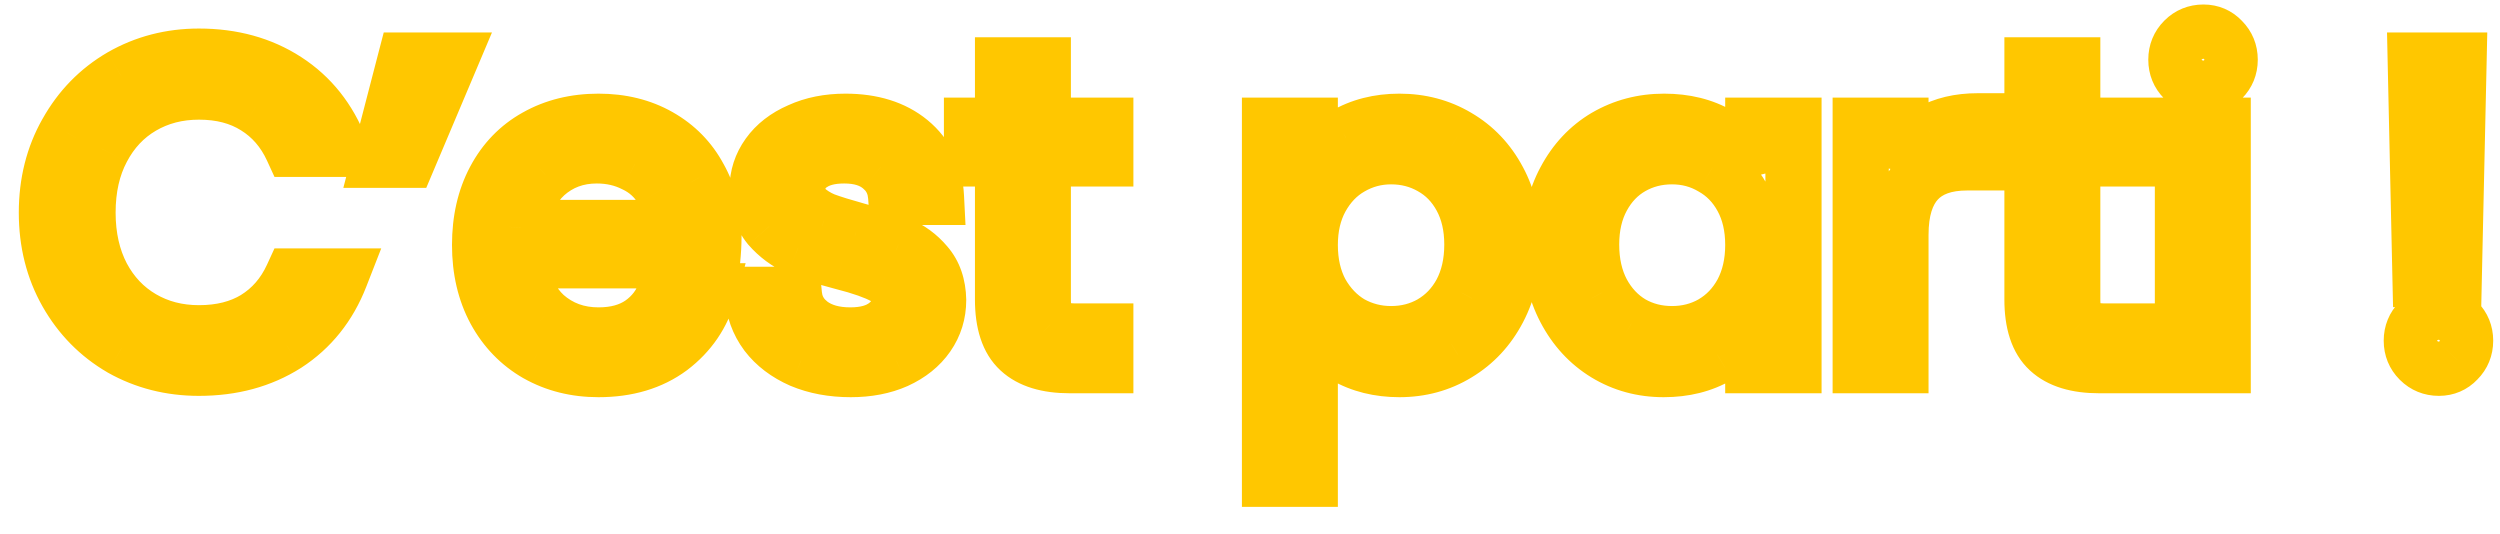 <svg width="89" height="19" viewBox="0 0 89 19" fill="none" xmlns="http://www.w3.org/2000/svg">
<path d="M2.385 4.723L3.254 5.217L3.257 5.212L2.385 4.723ZM4.33 2.731L3.831 1.864L3.826 1.867L4.33 2.731ZM10.18 2.871L10.723 2.032L10.723 2.032L10.18 2.871ZM12.109 5.298V6.298H13.567L13.042 4.938L12.109 5.298ZM10.413 5.298L9.505 5.717L9.772 6.298H10.413V5.298ZM9.106 3.789L8.573 4.636L8.58 4.64L9.106 3.789ZM5.045 3.789L5.551 4.652L5.551 4.652L5.045 3.789ZM3.629 5.298L4.512 5.768L4.515 5.762L3.629 5.298ZM3.629 9.842L2.744 10.306L2.747 10.311L3.629 9.842ZM5.045 11.335L5.551 10.473L5.551 10.473L5.045 11.335ZM9.106 11.351L9.627 12.204L9.632 12.201L9.106 11.351ZM10.413 9.842V8.842H9.772L9.505 9.423L10.413 9.842ZM12.109 9.842L13.04 10.205L13.572 8.842H12.109V9.842ZM10.18 12.253L10.716 13.097L10.723 13.093L10.18 12.253ZM4.33 12.393L3.826 13.257L3.833 13.261L3.839 13.265L4.33 12.393ZM2.385 10.417L3.254 9.923L2.385 10.417ZM2.669 7.57C2.669 6.668 2.871 5.892 3.254 5.217L1.515 4.229C0.945 5.234 0.669 6.356 0.669 7.57H2.669ZM3.257 5.212C3.649 4.513 4.172 3.98 4.833 3.595L3.826 1.867C2.848 2.437 2.074 3.232 1.513 4.234L3.257 5.212ZM4.828 3.598C5.498 3.213 6.243 3.016 7.083 3.016V1.016C5.912 1.016 4.82 1.296 3.831 1.864L4.828 3.598ZM7.083 3.016C8.098 3.016 8.936 3.258 9.636 3.711L10.723 2.032C9.66 1.344 8.434 1.016 7.083 1.016V3.016ZM9.636 3.711C10.328 4.159 10.842 4.793 11.176 5.659L13.042 4.938C12.567 3.708 11.794 2.725 10.723 2.032L9.636 3.711ZM12.109 4.298H10.413V6.298H12.109V4.298ZM11.321 4.88C10.945 4.062 10.382 3.402 9.632 2.939L8.58 4.64C8.971 4.882 9.28 5.228 9.505 5.717L11.321 4.88ZM9.639 2.943C8.891 2.472 8.024 2.26 7.083 2.26V4.26C7.72 4.26 8.201 4.401 8.573 4.636L9.639 2.943ZM7.083 2.26C6.164 2.26 5.308 2.476 4.54 2.927L5.551 4.652C5.986 4.397 6.488 4.26 7.083 4.26V2.26ZM4.54 2.927C3.767 3.38 3.167 4.025 2.744 4.834L4.515 5.762C4.776 5.265 5.12 4.904 5.551 4.652L4.54 2.927ZM2.747 4.829C2.314 5.642 2.116 6.567 2.116 7.57H4.116C4.116 6.831 4.261 6.241 4.512 5.768L2.747 4.829ZM2.116 7.57C2.116 8.566 2.315 9.487 2.744 10.306L4.515 9.378C4.26 8.889 4.116 8.296 4.116 7.57H2.116ZM2.747 10.311C3.172 11.11 3.771 11.747 4.54 12.198L5.551 10.473C5.116 10.218 4.772 9.859 4.512 9.372L2.747 10.311ZM4.54 12.198C5.308 12.648 6.164 12.864 7.083 12.864V10.864C6.488 10.864 5.986 10.728 5.551 10.473L4.54 12.198ZM7.083 12.864C8.019 12.864 8.881 12.66 9.627 12.204L8.585 10.498C8.21 10.726 7.725 10.864 7.083 10.864V12.864ZM9.632 12.201C10.382 11.738 10.945 11.078 11.321 10.26L9.505 9.423C9.28 9.912 8.971 10.258 8.58 10.5L9.632 12.201ZM10.413 10.842H12.109V8.842H10.413V10.842ZM11.177 9.478C10.844 10.332 10.331 10.964 9.636 11.414L10.723 13.093C11.792 12.401 12.565 11.425 13.04 10.205L11.177 9.478ZM9.643 11.409C8.942 11.854 8.102 12.093 7.083 12.093V14.093C8.43 14.093 9.653 13.772 10.716 13.097L9.643 11.409ZM7.083 12.093C6.239 12.093 5.491 11.899 4.82 11.522L3.839 13.265C4.827 13.821 5.916 14.093 7.083 14.093V12.093ZM4.833 11.529C4.169 11.143 3.646 10.613 3.254 9.923L1.515 10.911C2.078 11.902 2.851 12.69 3.826 13.257L4.833 11.529ZM3.254 9.923C2.871 9.248 2.669 8.472 2.669 7.57H0.669C0.669 8.784 0.945 9.906 1.515 10.911L3.254 9.923ZM14.434 2.156V1.156H13.661L13.466 1.904L14.434 2.156ZM16.006 2.156L16.927 2.545L17.514 1.156H16.006V2.156ZM14.512 5.687V6.687H15.175L15.433 6.077L14.512 5.687ZM13.516 5.687L12.549 5.436L12.223 6.687H13.516V5.687ZM14.434 3.156H16.006V1.156H14.434V3.156ZM15.085 1.766L13.591 5.298L15.433 6.077L16.927 2.545L15.085 1.766ZM14.512 4.687H13.516V6.687H14.512V4.687ZM14.484 5.939L15.402 2.407L13.466 1.904L12.549 5.436L14.484 5.939ZM25.352 9.266V10.266H26.254L26.347 9.369L25.352 9.266ZM18.538 9.266V8.266H17.474L17.54 9.328L18.538 9.266ZM19.394 11.242L18.716 11.978L18.724 11.985L18.732 11.992L19.394 11.242ZM22.832 11.522L23.401 12.344L23.405 12.341L22.832 11.522ZM23.703 10.371V9.371H22.992L22.759 10.042L23.703 10.371ZM25.228 10.371L26.191 10.639L26.545 9.371H25.228V10.371ZM23.859 12.378L24.455 13.181L24.463 13.175L23.859 12.378ZM19.129 12.595L18.631 13.463L18.637 13.466L19.129 12.595ZM17.635 11.055L16.755 11.529L16.758 11.535L17.635 11.055ZM17.62 6.403L18.503 6.872L18.503 6.872L17.62 6.403ZM19.098 4.878L19.585 5.752L19.59 5.749L19.098 4.878ZM23.454 4.863L22.961 5.733L22.961 5.733L23.454 4.863ZM24.886 6.325L24.003 6.796L24.008 6.805L24.013 6.814L24.886 6.325ZM23.937 8.115V9.115H24.937V8.115H23.937ZM23.579 6.73L22.723 7.248L22.73 7.258L23.579 6.73ZM22.599 5.843L22.142 6.733L22.156 6.74L22.17 6.746L22.599 5.843ZM19.409 6.216L18.741 5.472L18.733 5.479L19.409 6.216ZM18.553 8.115L17.557 8.025L17.46 9.115H18.553V8.115ZM24.399 8.41C24.399 8.642 24.386 8.892 24.358 9.163L26.347 9.369C26.381 9.038 26.399 8.718 26.399 8.41H24.399ZM25.352 8.266H18.538V10.266H25.352V8.266ZM17.54 9.328C17.604 10.372 17.972 11.293 18.716 11.978L20.071 10.506C19.778 10.237 19.575 9.84 19.536 9.204L17.54 9.328ZM18.732 11.992C19.455 12.63 20.332 12.942 21.307 12.942V10.942C20.789 10.942 20.39 10.788 20.055 10.492L18.732 11.992ZM21.307 12.942C22.073 12.942 22.793 12.765 23.401 12.344L22.263 10.7C22.062 10.838 21.766 10.942 21.307 10.942V12.942ZM23.405 12.341C23.992 11.931 24.413 11.375 24.648 10.699L22.759 10.042C22.662 10.32 22.502 10.533 22.259 10.703L23.405 12.341ZM23.703 11.371H25.228V9.371H23.703V11.371ZM24.265 10.102C24.096 10.709 23.767 11.193 23.255 11.581L24.463 13.175C25.32 12.525 25.904 11.671 26.191 10.639L24.265 10.102ZM23.263 11.575C22.782 11.932 22.151 12.14 21.307 12.14V14.14C22.496 14.14 23.567 13.84 24.455 13.181L23.263 11.575ZM21.307 12.14C20.654 12.14 20.1 11.995 19.621 11.725L18.637 13.466C19.445 13.922 20.343 14.14 21.307 14.14V12.14ZM19.627 11.728C19.16 11.46 18.791 11.084 18.513 10.575L16.758 11.535C17.206 12.354 17.833 13.005 18.631 13.463L19.627 11.728ZM18.516 10.581C18.242 10.073 18.091 9.463 18.091 8.721H16.091C16.091 9.743 16.302 10.689 16.755 11.529L18.516 10.581ZM18.091 8.721C18.091 7.975 18.239 7.369 18.503 6.872L16.737 5.934C16.295 6.765 16.091 7.704 16.091 8.721H18.091ZM18.503 6.872C18.769 6.372 19.127 6.007 19.585 5.752L18.611 4.005C17.803 4.455 17.176 5.107 16.737 5.934L18.503 6.872ZM19.59 5.749C20.065 5.481 20.628 5.334 21.307 5.334V3.334C20.327 3.334 19.417 3.55 18.606 4.008L19.59 5.749ZM21.307 5.334C21.967 5.334 22.508 5.476 22.961 5.733L23.947 3.993C23.156 3.544 22.266 3.334 21.307 3.334V5.334ZM22.961 5.733C23.421 5.993 23.762 6.343 24.003 6.796L25.768 5.855C25.346 5.063 24.732 4.438 23.947 3.993L22.961 5.733ZM24.013 6.814C24.263 7.26 24.399 7.784 24.399 8.41H26.399C26.399 7.48 26.193 6.614 25.759 5.837L24.013 6.814ZM24.937 8.115C24.937 7.425 24.783 6.773 24.428 6.202L22.73 7.258C22.852 7.455 22.937 7.725 22.937 8.115H24.937ZM24.434 6.212C24.095 5.651 23.62 5.221 23.028 4.94L22.17 6.746C22.407 6.859 22.586 7.02 22.723 7.248L24.434 6.212ZM23.055 4.953C22.496 4.667 21.886 4.532 21.245 4.532V6.532C21.6 6.532 21.892 6.605 22.142 6.733L23.055 4.953ZM21.245 4.532C20.296 4.532 19.442 4.843 18.741 5.472L20.077 6.96C20.393 6.677 20.763 6.532 21.245 6.532V4.532ZM18.733 5.479C18.016 6.137 17.648 7.021 17.557 8.025L19.549 8.204C19.605 7.59 19.807 7.209 20.085 6.954L18.733 5.479ZM18.553 9.115H23.937V7.115H18.553V9.115ZM28.528 12.813L28.126 13.729L28.133 13.732L28.141 13.735L28.528 12.813ZM27.299 11.88L26.497 12.476L26.504 12.486L27.299 11.88ZM26.801 10.495V9.495H25.739L25.803 10.555L26.801 10.495ZM28.264 10.495L29.259 10.398L29.171 9.495H28.264V10.495ZM28.855 11.537L28.247 12.332L28.259 12.34L28.855 11.537ZM31.516 9.857L31.025 10.729L31.036 10.735L31.046 10.74L31.516 9.857ZM29.975 9.313L29.721 10.28L29.729 10.282L29.975 9.313ZM28.419 8.815L28.011 9.728L28.025 9.734L28.04 9.74L28.419 8.815ZM27.392 8.052L26.619 8.686L26.629 8.698L26.64 8.711L27.392 8.052ZM27.361 5.516L26.548 4.935L26.548 4.935L27.361 5.516ZM28.466 4.661L28.865 5.578L28.873 5.574L28.881 5.57L28.466 4.661ZM33.32 7.01V8.01H34.372L34.319 6.96L33.32 7.01ZM31.904 7.01L30.907 7.08L30.972 8.01H31.904V7.01ZM31.36 5.936L30.717 6.703L30.723 6.708L30.729 6.713L31.36 5.936ZM28.84 5.859L28.253 5.049L28.253 5.049L28.84 5.859ZM28.653 7.414L27.926 8.101L27.945 8.122L27.966 8.141L28.653 7.414ZM29.337 7.85L28.948 8.771L28.969 8.78L28.99 8.788L29.337 7.85ZM30.489 8.208L30.222 9.172L30.227 9.173L30.489 8.208ZM31.982 8.706L31.585 9.624L31.596 9.628L31.607 9.633L31.982 8.706ZM32.962 9.422L32.196 10.064L32.202 10.071L32.208 10.078L32.962 9.422ZM33.398 10.682H34.398V10.672L34.398 10.662L33.398 10.682ZM33.009 11.942L32.188 11.372L32.188 11.372L33.009 11.942ZM31.904 12.829L32.311 13.743L32.32 13.739L31.904 12.829ZM30.286 12.14C29.745 12.14 29.293 12.05 28.916 11.891L28.141 13.735C28.8 14.012 29.521 14.14 30.286 14.14V12.14ZM28.931 11.898C28.545 11.728 28.279 11.515 28.094 11.273L26.504 12.486C26.921 13.033 27.475 13.442 28.126 13.729L28.931 11.898ZM28.102 11.283C27.921 11.04 27.819 10.766 27.799 10.435L25.803 10.555C25.846 11.261 26.076 11.911 26.497 12.476L28.102 11.283ZM26.801 11.495H28.264V9.495H26.801V11.495ZM27.268 10.592C27.338 11.306 27.684 11.901 28.248 12.332L29.462 10.743C29.32 10.635 29.273 10.535 29.259 10.398L27.268 10.592ZM28.259 12.34C28.838 12.77 29.537 12.942 30.271 12.942V10.942C29.843 10.942 29.599 10.844 29.451 10.735L28.259 12.34ZM30.271 12.942C30.949 12.942 31.614 12.792 32.155 12.378L30.938 10.791C30.857 10.853 30.672 10.942 30.271 10.942V12.942ZM32.155 12.378C32.69 11.967 33.013 11.383 33.013 10.682H31.013C31.013 10.701 31.012 10.711 31.011 10.714C31.01 10.717 31.009 10.719 31.009 10.72C31.008 10.721 30.995 10.747 30.938 10.791L32.155 12.378ZM33.013 10.682C33.013 10.343 32.937 9.996 32.745 9.679C32.554 9.362 32.283 9.132 31.985 8.974L31.046 10.74C31.065 10.75 31.068 10.754 31.062 10.749C31.055 10.743 31.044 10.731 31.033 10.712C31.022 10.694 31.016 10.678 31.014 10.668C31.011 10.659 31.013 10.662 31.013 10.682H33.013ZM32.006 8.986C31.557 8.733 30.941 8.526 30.221 8.343L29.729 10.282C30.4 10.452 30.811 10.608 31.025 10.729L32.006 8.986ZM30.229 8.345C29.62 8.186 29.148 8.033 28.799 7.89L28.04 9.74C28.5 9.929 29.065 10.108 29.721 10.28L30.229 8.345ZM28.828 7.902C28.568 7.786 28.343 7.62 28.145 7.394L26.64 8.711C27.023 9.149 27.482 9.491 28.011 9.728L28.828 7.902ZM28.166 7.419C28.065 7.296 27.972 7.091 27.972 6.714H25.972C25.972 7.437 26.16 8.125 26.619 8.686L28.166 7.419ZM27.972 6.714C27.972 6.492 28.034 6.295 28.175 6.098L26.548 4.935C26.17 5.463 25.972 6.065 25.972 6.714H27.972ZM28.175 6.098C28.313 5.905 28.526 5.725 28.865 5.578L28.067 3.744C27.452 4.011 26.929 4.402 26.548 4.935L28.175 6.098ZM28.881 5.57C29.208 5.421 29.607 5.334 30.1 5.334V3.334C29.368 3.334 28.678 3.464 28.051 3.751L28.881 5.57ZM30.1 5.334C30.873 5.334 31.392 5.526 31.752 5.822L33.022 4.277C32.22 3.618 31.214 3.334 30.1 3.334V5.334ZM31.752 5.822C32.091 6.101 32.292 6.479 32.322 7.06L34.319 6.96C34.265 5.882 33.844 4.953 33.022 4.277L31.752 5.822ZM33.32 6.01H31.904V8.01H33.32V6.01ZM32.902 6.94C32.853 6.232 32.548 5.613 31.991 5.16L30.729 6.713C30.836 6.799 30.894 6.896 30.907 7.08L32.902 6.94ZM32.003 5.17C31.451 4.708 30.764 4.532 30.053 4.532V6.532C30.442 6.532 30.625 6.625 30.717 6.703L32.003 5.17ZM30.053 4.532C29.41 4.532 28.777 4.669 28.253 5.049L29.426 6.669C29.503 6.612 29.679 6.532 30.053 6.532V4.532ZM28.253 5.049C27.709 5.443 27.388 6.021 27.388 6.714H29.388C29.388 6.698 29.39 6.691 29.39 6.692C29.39 6.693 29.388 6.697 29.386 6.702C29.383 6.707 29.382 6.707 29.387 6.702C29.391 6.697 29.403 6.685 29.426 6.669L28.253 5.049ZM27.388 6.714C27.388 7.224 27.558 7.711 27.926 8.101L29.38 6.728C29.379 6.727 29.381 6.728 29.383 6.733C29.386 6.737 29.388 6.742 29.39 6.746C29.391 6.75 29.391 6.75 29.39 6.746C29.39 6.742 29.388 6.732 29.388 6.714H27.388ZM27.966 8.141C28.251 8.41 28.584 8.617 28.948 8.771L29.727 6.929C29.552 6.855 29.428 6.771 29.339 6.687L27.966 8.141ZM28.99 8.788C29.308 8.906 29.723 9.034 30.222 9.172L30.755 7.244C30.279 7.112 29.926 7.002 29.685 6.912L28.99 8.788ZM30.227 9.173C30.814 9.332 31.262 9.484 31.585 9.624L32.379 7.788C31.935 7.596 31.388 7.416 30.75 7.243L30.227 9.173ZM31.607 9.633C31.837 9.726 32.03 9.866 32.196 10.064L33.729 8.779C33.355 8.334 32.895 7.997 32.358 7.779L31.607 9.633ZM32.208 10.078C32.303 10.187 32.392 10.365 32.398 10.702L34.398 10.662C34.384 9.961 34.182 9.299 33.717 8.765L32.208 10.078ZM32.398 10.682C32.398 10.95 32.328 11.17 32.188 11.372L33.831 12.512C34.209 11.967 34.398 11.347 34.398 10.682H32.398ZM32.188 11.372C32.046 11.576 31.828 11.764 31.489 11.919L32.32 13.739C32.935 13.458 33.454 13.055 33.831 12.512L32.188 11.372ZM31.498 11.915C31.182 12.056 30.786 12.14 30.286 12.14V14.14C31.011 14.14 31.693 14.017 32.311 13.743L31.498 11.915ZM37.124 5.641V4.641H36.124V5.641H37.124ZM37.388 11.553L36.681 12.26L36.692 12.271L36.703 12.281L37.388 11.553ZM39.349 11.802H40.349V10.802H39.349V11.802ZM39.349 13V14H40.349V13H39.349ZM35.708 5.641H36.708V4.641H35.708V5.641ZM34.603 5.641H33.603V6.641H34.603V5.641ZM34.603 4.474V3.474H33.603V4.474H34.603ZM35.708 4.474V5.474H36.708V4.474H35.708ZM35.708 2.327V1.327H34.708V2.327H35.708ZM37.124 2.327H38.124V1.327H37.124V2.327ZM37.124 4.474H36.124V5.474H37.124V4.474ZM39.349 4.474H40.349V3.474H39.349V4.474ZM39.349 5.641V6.641H40.349V5.641H39.349ZM36.124 5.641V10.666H38.124V5.641H36.124ZM36.124 10.666C36.124 11.18 36.226 11.805 36.681 12.26L38.095 10.846C38.149 10.9 38.156 10.939 38.148 10.913C38.139 10.884 38.124 10.808 38.124 10.666H36.124ZM36.703 12.281C37.166 12.717 37.8 12.802 38.306 12.802V10.802C38.146 10.802 38.054 10.786 38.012 10.775C37.97 10.763 38.011 10.766 38.074 10.825L36.703 12.281ZM38.306 12.802H39.349V10.802H38.306V12.802ZM38.349 11.802V13H40.349V11.802H38.349ZM39.349 12H38.073V14H39.349V12ZM38.073 12C37.419 12 37.115 11.848 36.977 11.72L35.622 13.191C36.271 13.789 37.15 14 38.073 14V12ZM36.977 11.72C36.878 11.629 36.708 11.368 36.708 10.666H34.708C34.708 11.624 34.932 12.556 35.622 13.191L36.977 11.72ZM36.708 10.666V5.641H34.708V10.666H36.708ZM35.708 4.641H34.603V6.641H35.708V4.641ZM35.603 5.641V4.474H33.603V5.641H35.603ZM34.603 5.474H35.708V3.474H34.603V5.474ZM36.708 4.474V2.327H34.708V4.474H36.708ZM35.708 3.327H37.124V1.327H35.708V3.327ZM36.124 2.327V4.474H38.124V2.327H36.124ZM37.124 5.474H39.349V3.474H37.124V5.474ZM38.349 4.474V5.641H40.349V4.474H38.349ZM39.349 4.641H37.124V6.641H39.349V4.641ZM46.628 6.045H45.628V9.794L47.495 6.543L46.628 6.045ZM47.873 4.832L48.377 5.695L48.383 5.692L47.873 4.832ZM51.871 4.878L51.361 5.738L51.367 5.742L51.871 4.878ZM53.334 6.419L52.451 6.888L52.454 6.894L53.334 6.419ZM53.334 11.008L54.22 11.472L54.22 11.472L53.334 11.008ZM51.871 12.58L51.357 11.722L51.35 11.726L51.871 12.58ZM47.888 12.658L47.371 13.514L47.381 13.52L47.39 13.525L47.888 12.658ZM46.628 11.429L47.487 10.917L45.628 7.796V11.429H46.628ZM46.628 17.045V18.045H47.628V17.045H46.628ZM45.212 17.045H44.212V18.045H45.212V17.045ZM45.212 4.474V3.474H44.212V4.474H45.212ZM46.628 4.474H47.628V3.474H46.628V4.474ZM52.027 7.025L52.905 6.548L52.905 6.548L52.027 7.025ZM50.969 5.936L50.473 6.805L50.481 6.81L50.969 5.936ZM48.075 5.952L48.571 6.82L48.578 6.816L48.075 5.952ZM47.017 7.057L46.142 6.573L46.138 6.579L47.017 7.057ZM47.017 10.417L46.134 10.887L46.14 10.898L46.146 10.909L47.017 10.417ZM48.075 11.522L47.563 12.381L47.575 12.388L47.587 12.395L48.075 11.522ZM50.969 11.522L51.465 12.39L51.471 12.386L50.969 11.522ZM52.027 10.417L52.906 10.895L52.91 10.887L52.027 10.417ZM47.495 6.543C47.677 6.226 47.958 5.94 48.377 5.695L47.368 3.969C46.688 4.366 46.139 4.889 45.761 5.547L47.495 6.543ZM48.383 5.692C48.769 5.463 49.236 5.334 49.818 5.334V3.334C48.926 3.334 48.097 3.537 47.363 3.971L48.383 5.692ZM49.818 5.334C50.407 5.334 50.913 5.473 51.361 5.738L52.381 4.018C51.605 3.558 50.742 3.334 49.818 3.334V5.334ZM51.367 5.742C51.822 6.007 52.181 6.381 52.451 6.888L54.217 5.95C53.781 5.129 53.165 4.476 52.375 4.015L51.367 5.742ZM52.454 6.894C52.715 7.378 52.863 7.972 52.863 8.706H54.863C54.863 7.698 54.658 6.767 54.214 5.944L52.454 6.894ZM52.863 8.706C52.863 9.427 52.716 10.032 52.448 10.545L54.22 11.472C54.657 10.637 54.863 9.707 54.863 8.706H52.863ZM52.448 10.545C52.176 11.064 51.813 11.448 51.357 11.722L52.386 13.437C53.174 12.965 53.786 12.301 54.22 11.472L52.448 10.545ZM51.35 11.726C50.904 11.998 50.402 12.14 49.818 12.14V14.14C50.748 14.14 51.614 13.908 52.392 13.434L51.35 11.726ZM49.818 12.14C49.244 12.14 48.777 12.015 48.386 11.79L47.39 13.525C48.12 13.944 48.939 14.14 49.818 14.14V12.14ZM48.405 11.802C47.977 11.543 47.683 11.245 47.487 10.917L45.769 11.94C46.154 12.587 46.7 13.108 47.371 13.514L48.405 11.802ZM45.628 11.429V17.045H47.628V11.429H45.628ZM46.628 16.045H45.212V18.045H46.628V16.045ZM46.212 17.045V4.474H44.212V17.045H46.212ZM45.212 5.474H46.628V3.474H45.212V5.474ZM45.628 4.474V6.045H47.628V4.474H45.628ZM53.416 8.706C53.416 7.927 53.258 7.196 52.905 6.548L51.148 7.503C51.314 7.809 51.416 8.199 51.416 8.706H53.416ZM52.905 6.548C52.562 5.916 52.078 5.41 51.456 5.063L50.481 6.81C50.752 6.96 50.973 7.181 51.148 7.503L52.905 6.548ZM51.465 5.068C50.87 4.728 50.215 4.563 49.522 4.563V6.563C49.887 6.563 50.196 6.647 50.473 6.805L51.465 5.068ZM49.522 4.563C48.828 4.563 48.172 4.739 47.572 5.087L48.578 6.816C48.87 6.646 49.179 6.563 49.522 6.563V4.563ZM47.579 5.084C46.967 5.433 46.49 5.943 46.142 6.573L47.892 7.541C48.083 7.195 48.312 6.968 48.571 6.82L47.579 5.084ZM46.138 6.579C45.787 7.225 45.628 7.95 45.628 8.721H47.628C47.628 8.228 47.728 7.842 47.896 7.534L46.138 6.579ZM45.628 8.721C45.628 9.501 45.786 10.233 46.134 10.887L47.9 9.948C47.729 9.627 47.628 9.228 47.628 8.721H45.628ZM46.146 10.909C46.495 11.525 46.966 12.026 47.563 12.381L48.586 10.663C48.312 10.5 48.079 10.263 47.888 9.925L46.146 10.909ZM47.587 12.395C48.185 12.729 48.835 12.895 49.522 12.895V10.895C49.171 10.895 48.857 10.813 48.562 10.649L47.587 12.395ZM49.522 12.895C50.215 12.895 50.87 12.73 51.465 12.39L50.473 10.654C50.196 10.812 49.887 10.895 49.522 10.895V12.895ZM51.471 12.386C52.084 12.03 52.563 11.524 52.905 10.895L51.148 9.94C50.972 10.265 50.745 10.495 50.466 10.657L51.471 12.386ZM52.91 10.887C53.259 10.23 53.416 9.493 53.416 8.706H51.416C51.416 9.226 51.313 9.629 51.144 9.948L52.91 10.887ZM55.726 6.419L56.606 6.894L56.609 6.888L55.726 6.419ZM57.173 4.878L56.669 4.015L56.663 4.018L57.173 4.878ZM61.187 4.816L60.682 5.679L60.682 5.679L61.187 4.816ZM62.417 6.03L61.541 6.514L63.417 6.03H62.417ZM62.417 4.474V3.474H61.417V4.474H62.417ZM63.848 4.474H64.848V3.474H63.848V4.474ZM63.848 13V14H64.848V13H63.848ZM62.417 13H61.417V14H62.417V13ZM62.417 11.413H63.417V7.596L61.545 10.923L62.417 11.413ZM61.156 12.658L61.661 13.521L61.666 13.518L61.156 12.658ZM57.173 12.58L56.652 13.434L56.652 13.434L57.173 12.58ZM55.726 11.008L56.612 10.545L56.612 10.545L55.726 11.008ZM60.97 5.952L60.458 6.811L60.47 6.818L60.482 6.825L60.97 5.952ZM58.076 5.936L57.58 5.068L57.58 5.068L58.076 5.936ZM57.033 7.025L57.912 7.503L57.912 7.503L57.033 7.025ZM57.033 10.417L56.15 10.887L56.155 10.895L57.033 10.417ZM58.076 11.522L57.564 12.381L57.572 12.386L57.58 12.39L58.076 11.522ZM60.97 11.522L61.466 12.39L61.472 12.386L60.97 11.522ZM62.028 10.417L62.906 10.895L62.91 10.887L62.028 10.417ZM56.197 8.706C56.197 7.972 56.345 7.378 56.606 6.894L54.846 5.944C54.402 6.767 54.197 7.698 54.197 8.706H56.197ZM56.609 6.888C56.881 6.377 57.238 6.003 57.684 5.738L56.663 4.018C55.884 4.48 55.277 5.133 54.843 5.95L56.609 6.888ZM57.677 5.742C58.139 5.473 58.653 5.334 59.243 5.334V3.334C58.318 3.334 57.453 3.558 56.669 4.015L57.677 5.742ZM59.243 5.334C59.843 5.334 60.311 5.462 60.682 5.679L61.692 3.953C60.965 3.527 60.136 3.334 59.243 3.334V5.334ZM60.682 5.679C61.1 5.923 61.371 6.205 61.541 6.514L63.292 5.546C62.923 4.879 62.375 4.352 61.692 3.953L60.682 5.679ZM63.417 6.03V4.474H61.417V6.03H63.417ZM62.417 5.474H63.848V3.474H62.417V5.474ZM62.848 4.474V13H64.848V4.474H62.848ZM63.848 12H62.417V14H63.848V12ZM63.417 13V11.413H61.417V13H63.417ZM61.545 10.923C61.362 11.247 61.077 11.542 60.647 11.797L61.666 13.518C62.356 13.109 62.911 12.575 63.288 11.903L61.545 10.923ZM60.651 11.794C60.277 12.013 59.814 12.14 59.227 12.14V14.14C60.113 14.14 60.936 13.945 61.661 13.521L60.651 11.794ZM59.227 12.14C58.643 12.14 58.14 11.998 57.694 11.726L56.652 13.434C57.43 13.908 58.297 14.14 59.227 14.14V12.14ZM57.694 11.726C57.247 11.453 56.886 11.069 56.612 10.545L54.84 11.472C55.272 12.297 55.876 12.96 56.652 13.434L57.694 11.726ZM56.612 10.545C56.344 10.032 56.197 9.427 56.197 8.706H54.197C54.197 9.707 54.403 10.637 54.84 11.472L56.612 10.545ZM63.417 8.721C63.417 7.942 63.259 7.212 62.906 6.564L61.149 7.519C61.315 7.824 61.417 8.214 61.417 8.721H63.417ZM62.906 6.564C62.562 5.931 62.079 5.426 61.457 5.079L60.482 6.825C60.752 6.976 60.974 7.197 61.149 7.519L62.906 6.564ZM61.481 5.093C60.884 4.737 60.224 4.563 59.523 4.563V6.563C59.88 6.563 60.184 6.648 60.458 6.811L61.481 5.093ZM59.523 4.563C58.829 4.563 58.175 4.728 57.58 5.068L58.572 6.805C58.848 6.647 59.158 6.563 59.523 6.563V4.563ZM57.58 5.068C56.969 5.417 56.495 5.922 56.155 6.548L57.912 7.503C58.09 7.175 58.311 6.954 58.572 6.805L57.58 5.068ZM56.155 6.548C55.802 7.196 55.644 7.927 55.644 8.706H57.644C57.644 8.199 57.746 7.809 57.912 7.503L56.155 6.548ZM55.644 8.706C55.644 9.493 55.801 10.23 56.15 10.887L57.916 9.948C57.747 9.629 57.644 9.226 57.644 8.706H55.644ZM56.155 10.895C56.493 11.518 56.963 12.023 57.564 12.381L58.587 10.663C58.317 10.502 58.092 10.271 57.912 9.94L56.155 10.895ZM57.58 12.39C58.175 12.73 58.829 12.895 59.523 12.895V10.895C59.158 10.895 58.848 10.812 58.572 10.654L57.58 12.39ZM59.523 12.895C60.216 12.895 60.871 12.73 61.466 12.39L60.474 10.654C60.197 10.812 59.887 10.895 59.523 10.895V12.895ZM61.472 12.386C62.085 12.03 62.564 11.524 62.906 10.895L61.149 9.94C60.972 10.265 60.746 10.495 60.467 10.657L61.472 12.386ZM62.91 10.887C63.258 10.233 63.417 9.501 63.417 8.721H61.417C61.417 9.228 61.315 9.627 61.145 9.948L62.91 10.887ZM67.656 5.859H66.656L68.547 6.313L67.656 5.859ZM68.714 4.723L68.214 3.857L68.206 3.862L68.714 4.723ZM70.41 4.318H71.41V3.318H70.41V4.318ZM70.41 5.781V6.781H71.41V5.781H70.41ZM67.656 13V14H68.656V13H67.656ZM66.241 13H65.241V14H66.241V13ZM66.241 4.474V3.474H65.241V4.474H66.241ZM67.656 4.474H68.656V3.474H67.656V4.474ZM68.547 6.313C68.713 5.989 68.936 5.754 69.223 5.584L68.206 3.862C67.581 4.231 67.098 4.753 66.766 5.404L68.547 6.313ZM69.215 5.589C69.498 5.425 69.882 5.318 70.41 5.318V3.318C69.611 3.318 68.865 3.481 68.214 3.857L69.215 5.589ZM69.41 4.318V5.781H71.41V4.318H69.41ZM70.41 4.781H70.037V6.781H70.41V4.781ZM70.037 4.781C69.067 4.781 68.162 5.048 67.516 5.749C66.884 6.435 66.656 7.368 66.656 8.364H68.656C68.656 7.637 68.825 7.279 68.987 7.104C69.134 6.944 69.419 6.781 70.037 6.781V4.781ZM66.656 8.364V13H68.656V8.364H66.656ZM67.656 12H66.241V14H67.656V12ZM67.241 13V4.474H65.241V13H67.241ZM66.241 5.474H67.656V3.474H66.241V5.474ZM66.656 4.474V5.859H68.656V4.474H66.656ZM73.772 5.641V4.641H72.772V5.641H73.772ZM74.036 11.553L73.329 12.26L73.34 12.271L73.351 12.281L74.036 11.553ZM75.997 11.802H76.997V10.802H75.997V11.802ZM75.997 13V14H76.997V13H75.997ZM72.356 5.641H73.356V4.641H72.356V5.641ZM71.251 5.641H70.251V6.641H71.251V5.641ZM71.251 4.474V3.474H70.251V4.474H71.251ZM72.356 4.474V5.474H73.356V4.474H72.356ZM72.356 2.327V1.327H71.356V2.327H72.356ZM73.772 2.327H74.772V1.327H73.772V2.327ZM73.772 4.474H72.772V5.474H73.772V4.474ZM75.997 4.474H76.997V3.474H75.997V4.474ZM75.997 5.641V6.641H76.997V5.641H75.997ZM72.772 5.641V10.666H74.772V5.641H72.772ZM72.772 10.666C72.772 11.18 72.873 11.805 73.329 12.26L74.743 10.846C74.797 10.9 74.804 10.939 74.796 10.913C74.787 10.884 74.772 10.808 74.772 10.666H72.772ZM73.351 12.281C73.813 12.717 74.448 12.802 74.954 12.802V10.802C74.794 10.802 74.702 10.786 74.66 10.775C74.618 10.763 74.659 10.766 74.722 10.825L73.351 12.281ZM74.954 12.802H75.997V10.802H74.954V12.802ZM74.997 11.802V13H76.997V11.802H74.997ZM75.997 12H74.721V14H75.997V12ZM74.721 12C74.067 12 73.763 11.848 73.624 11.72L72.27 13.191C72.919 13.789 73.798 14 74.721 14V12ZM73.624 11.72C73.526 11.629 73.356 11.368 73.356 10.666H71.356C71.356 11.624 71.58 12.556 72.27 13.191L73.624 11.72ZM73.356 10.666V5.641H71.356V10.666H73.356ZM72.356 4.641H71.251V6.641H72.356V4.641ZM72.251 5.641V4.474H70.251V5.641H72.251ZM71.251 5.474H72.356V3.474H71.251V5.474ZM73.356 4.474V2.327H71.356V4.474H73.356ZM72.356 3.327H73.772V1.327H72.356V3.327ZM72.772 2.327V4.474H74.772V2.327H72.772ZM73.772 5.474H75.997V3.474H73.772V5.474ZM74.997 4.474V5.641H76.997V4.474H74.997ZM75.997 4.641H73.772V6.641H75.997V4.641ZM77.759 2.809L78.466 2.102L78.466 2.102L77.759 2.809ZM77.759 1.44L78.466 2.147L78.466 2.147L77.759 1.44ZM79.097 1.44L78.37 2.127L78.379 2.137L78.39 2.147L79.097 1.44ZM79.097 2.809L78.39 2.102L78.379 2.112L78.37 2.122L79.097 2.809ZM79.128 4.474H80.128V3.474H79.128V4.474ZM79.128 13V14H80.128V13H79.128ZM77.712 13H76.712V14H77.712V13ZM77.712 4.474V3.474H76.712V4.474H77.712ZM78.443 2.089C78.434 2.089 78.431 2.088 78.433 2.089C78.436 2.089 78.441 2.091 78.448 2.094C78.456 2.097 78.462 2.1 78.466 2.103C78.47 2.105 78.47 2.106 78.466 2.102L77.052 3.516C77.43 3.895 77.915 4.089 78.443 4.089V2.089ZM78.466 2.102C78.462 2.098 78.462 2.098 78.465 2.102C78.468 2.106 78.471 2.112 78.474 2.119C78.477 2.127 78.478 2.132 78.479 2.135C78.48 2.137 78.479 2.134 78.479 2.125H76.479C76.479 2.653 76.673 3.138 77.052 3.516L78.466 2.102ZM78.479 2.125C78.479 2.115 78.48 2.112 78.479 2.114C78.478 2.117 78.477 2.122 78.474 2.13C78.471 2.137 78.468 2.143 78.465 2.147C78.462 2.151 78.462 2.151 78.466 2.147L77.052 0.733C76.673 1.112 76.479 1.596 76.479 2.125H78.479ZM78.466 2.147C78.47 2.143 78.47 2.144 78.466 2.146C78.462 2.149 78.456 2.152 78.448 2.155C78.441 2.158 78.436 2.16 78.433 2.16C78.431 2.161 78.434 2.16 78.443 2.16V0.16C77.915 0.16 77.43 0.354 77.052 0.733L78.466 2.147ZM78.443 2.16C78.448 2.16 78.446 2.16 78.438 2.159C78.43 2.157 78.419 2.154 78.407 2.149C78.395 2.144 78.385 2.138 78.377 2.133C78.37 2.127 78.368 2.125 78.37 2.127L79.824 0.753C79.456 0.364 78.975 0.16 78.443 0.16V2.16ZM78.39 2.147C78.394 2.151 78.393 2.151 78.39 2.147C78.388 2.143 78.384 2.137 78.381 2.13C78.378 2.122 78.377 2.117 78.376 2.114C78.376 2.112 78.377 2.115 78.377 2.125H80.377C80.377 1.596 80.183 1.112 79.804 0.733L78.39 2.147ZM78.377 2.125C78.377 2.134 78.376 2.137 78.376 2.135C78.377 2.132 78.378 2.127 78.381 2.119C78.384 2.112 78.388 2.106 78.39 2.102C78.393 2.098 78.394 2.098 78.39 2.102L79.804 3.516C80.183 3.138 80.377 2.653 80.377 2.125H78.377ZM78.37 2.122C78.368 2.125 78.37 2.122 78.377 2.116C78.385 2.111 78.395 2.105 78.407 2.1C78.419 2.095 78.43 2.092 78.438 2.09C78.446 2.089 78.448 2.089 78.443 2.089V4.089C78.975 4.089 79.456 3.885 79.824 3.496L78.37 2.122ZM78.128 4.474V13H80.128V4.474H78.128ZM79.128 12H77.712V14H79.128V12ZM78.712 13V4.474H76.712V13H78.712ZM77.712 5.474H79.128V3.474H77.712V5.474ZM87.525 2.156L88.525 2.178L88.547 1.156H87.525V2.156ZM87.354 9.935V10.935H88.332L88.353 9.957L87.354 9.935ZM86.171 9.935L85.171 9.957L85.193 10.935H86.171V9.935ZM86 2.156V1.156H84.978L85 2.178L86 2.156ZM86.14 12.813L85.433 13.52L85.433 13.52L86.14 12.813ZM86.14 11.444L86.847 12.151L86.847 12.151L86.14 11.444ZM87.478 11.444L86.751 12.131L86.761 12.141L86.771 12.151L87.478 11.444ZM87.478 12.813L86.771 12.106L86.761 12.116L86.751 12.127L87.478 12.813ZM86.525 2.134L86.354 9.913L88.353 9.957L88.525 2.178L86.525 2.134ZM87.354 8.935H86.171V10.935H87.354V8.935ZM87.171 9.913L87 2.134L85 2.178L85.171 9.957L87.171 9.913ZM86 3.156H87.525V1.156H86V3.156ZM86.825 12.093C86.815 12.093 86.812 12.092 86.814 12.093C86.817 12.093 86.823 12.095 86.83 12.098C86.837 12.101 86.843 12.104 86.847 12.107C86.851 12.11 86.851 12.11 86.847 12.106L85.433 13.52C85.812 13.899 86.296 14.093 86.825 14.093V12.093ZM86.847 12.106C86.843 12.102 86.844 12.102 86.846 12.106C86.849 12.11 86.853 12.116 86.856 12.123C86.859 12.131 86.86 12.136 86.86 12.139C86.861 12.141 86.86 12.138 86.86 12.129H84.86C84.86 12.657 85.054 13.142 85.433 13.52L86.847 12.106ZM86.86 12.129C86.86 12.119 86.861 12.116 86.86 12.118C86.86 12.121 86.859 12.127 86.856 12.134C86.853 12.141 86.849 12.147 86.846 12.151C86.844 12.155 86.843 12.155 86.847 12.151L85.433 10.737C85.054 11.116 84.86 11.6 84.86 12.129H86.86ZM86.847 12.151C86.851 12.147 86.851 12.148 86.847 12.15C86.843 12.153 86.837 12.157 86.83 12.16C86.823 12.163 86.817 12.164 86.814 12.165C86.812 12.165 86.815 12.164 86.825 12.164V10.164C86.296 10.164 85.812 10.358 85.433 10.737L86.847 12.151ZM86.825 12.164C86.829 12.164 86.827 12.165 86.819 12.163C86.811 12.161 86.801 12.158 86.789 12.153C86.776 12.148 86.766 12.142 86.759 12.137C86.752 12.132 86.749 12.129 86.751 12.131L88.205 10.758C87.838 10.369 87.356 10.164 86.825 10.164V12.164ZM86.771 12.151C86.775 12.155 86.774 12.155 86.772 12.151C86.769 12.147 86.766 12.141 86.763 12.134C86.76 12.127 86.758 12.121 86.758 12.118C86.757 12.116 86.758 12.119 86.758 12.129H88.758C88.758 11.6 88.564 11.116 88.185 10.737L86.771 12.151ZM86.758 12.129C86.758 12.138 86.757 12.141 86.758 12.139C86.758 12.136 86.76 12.131 86.763 12.123C86.766 12.116 86.769 12.11 86.772 12.106C86.774 12.102 86.775 12.102 86.771 12.106L88.185 13.52C88.564 13.142 88.758 12.657 88.758 12.129H86.758ZM86.751 12.127C86.749 12.129 86.752 12.126 86.759 12.121C86.766 12.115 86.776 12.109 86.789 12.104C86.801 12.099 86.811 12.096 86.819 12.095C86.827 12.093 86.829 12.093 86.825 12.093V14.093C87.356 14.093 87.838 13.889 88.205 13.5L86.751 12.127Z" fill="#FFC700"/>
</svg>
